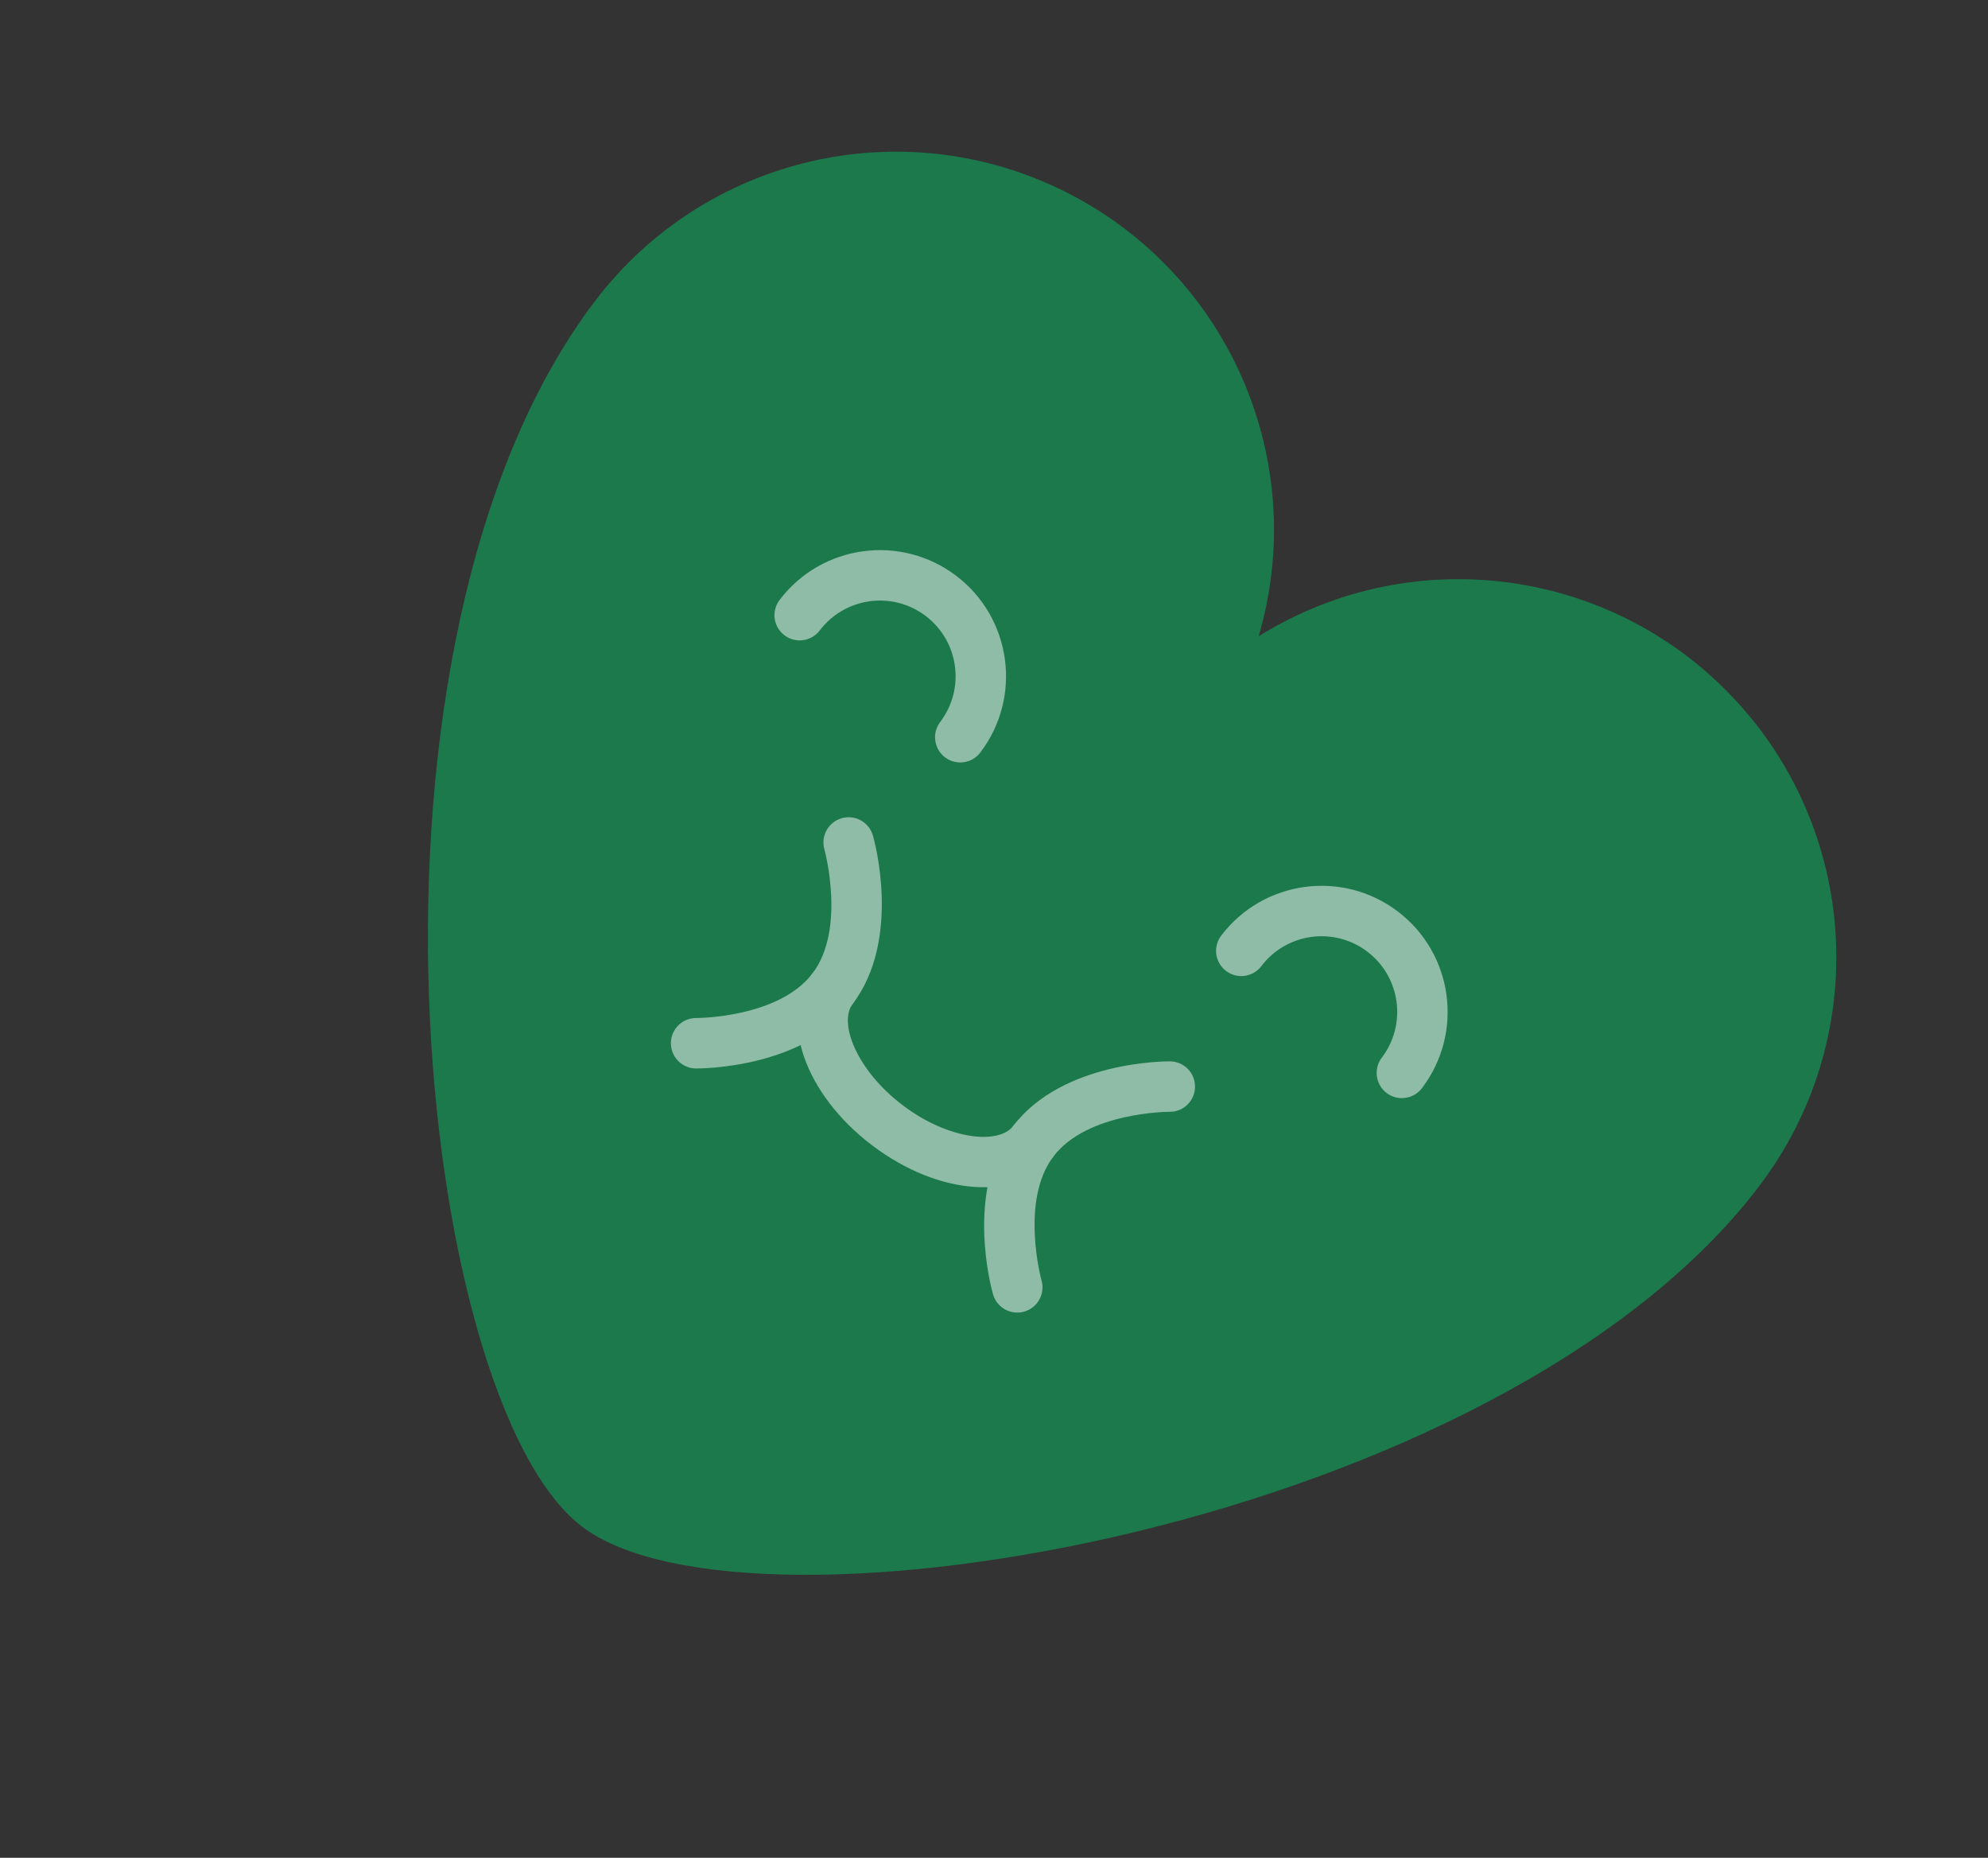 <svg width="137" height="128" viewBox="0 0 137 128" fill="none" xmlns="http://www.w3.org/2000/svg">
<rect x="0" y="0" width="137" height="128" fill="#333333" stroke="none"/>
<path opacity="0.5" d="M121.23 81.723C128.84 71.721 128.222 57.711 119.761 48.417C111.3 39.123 97.409 37.197 86.738 43.837C90.278 31.777 84.702 18.91 73.481 13.247C62.261 7.584 48.597 10.741 40.998 20.751C23.127 44.267 28.656 96.477 40.116 105.186C51.575 113.895 103.359 105.239 121.23 81.723Z" fill="#06C167"/>
<path opacity="0.5" d="M65.124 52.178C64.36 51.598 64.211 50.508 64.792 49.744C66.533 47.452 66.087 44.182 63.795 42.44C61.504 40.699 58.233 41.145 56.492 43.436C55.911 44.2 54.821 44.349 54.057 43.769C53.293 43.188 53.145 42.098 53.725 41.334C56.628 37.514 62.078 36.771 65.898 39.674C69.718 42.576 70.461 48.027 67.558 51.846C66.978 52.61 65.888 52.759 65.124 52.178Z" fill="white"/>
<g opacity="0.5">
<path d="M60.09 78.903C55.436 75.367 53.637 70.166 55.995 67.063C56.575 66.299 57.665 66.15 58.429 66.731C59.193 67.311 59.342 68.401 58.761 69.165C57.769 70.472 59.026 73.73 62.192 76.137C65.359 78.543 68.835 78.882 69.828 77.575C70.408 76.811 71.498 76.662 72.262 77.243C73.026 77.824 73.175 78.914 72.594 79.678C70.236 82.781 64.743 82.439 60.09 78.903Z" fill="white"/>
<path d="M46.921 73.26C46.325 72.807 46.086 72.025 46.327 71.317C46.568 70.609 47.235 70.135 47.983 70.139C48.036 70.141 53.661 70.134 55.995 67.063C58.307 64.02 56.83 58.579 56.813 58.52C56.55 57.597 57.086 56.636 58.009 56.373C58.931 56.11 59.892 56.645 60.155 57.568C60.242 57.852 62.152 64.704 58.761 69.165C55.371 73.626 48.255 73.62 47.961 73.615C47.585 73.613 47.219 73.488 46.921 73.26V73.26Z" fill="white"/>
<path d="M69.053 90.08C68.754 89.853 68.536 89.534 68.433 89.173C68.347 88.889 66.437 82.036 69.828 77.575C73.218 73.114 80.333 73.121 80.628 73.126C81.588 73.132 82.36 73.916 82.354 74.874C82.348 75.834 81.566 76.607 80.606 76.602C80.549 76.6 74.927 76.608 72.594 79.678C70.281 82.721 71.758 88.162 71.776 88.221C71.98 88.94 71.702 89.71 71.084 90.132C70.467 90.553 69.649 90.533 69.053 90.08V90.08Z" fill="white"/>
</g>
<path opacity="0.5" d="M95.556 75.306C94.792 74.725 94.644 73.635 95.224 72.871C96.966 70.579 96.52 67.309 94.228 65.567C91.936 63.826 88.666 64.272 86.924 66.564C86.344 67.328 85.254 67.476 84.49 66.896C83.726 66.315 83.577 65.225 84.158 64.461C87.061 60.642 92.511 59.898 96.331 62.801C100.15 65.704 100.894 71.154 97.991 74.974C97.41 75.738 96.32 75.886 95.556 75.306Z" fill="white"/>
</svg>
